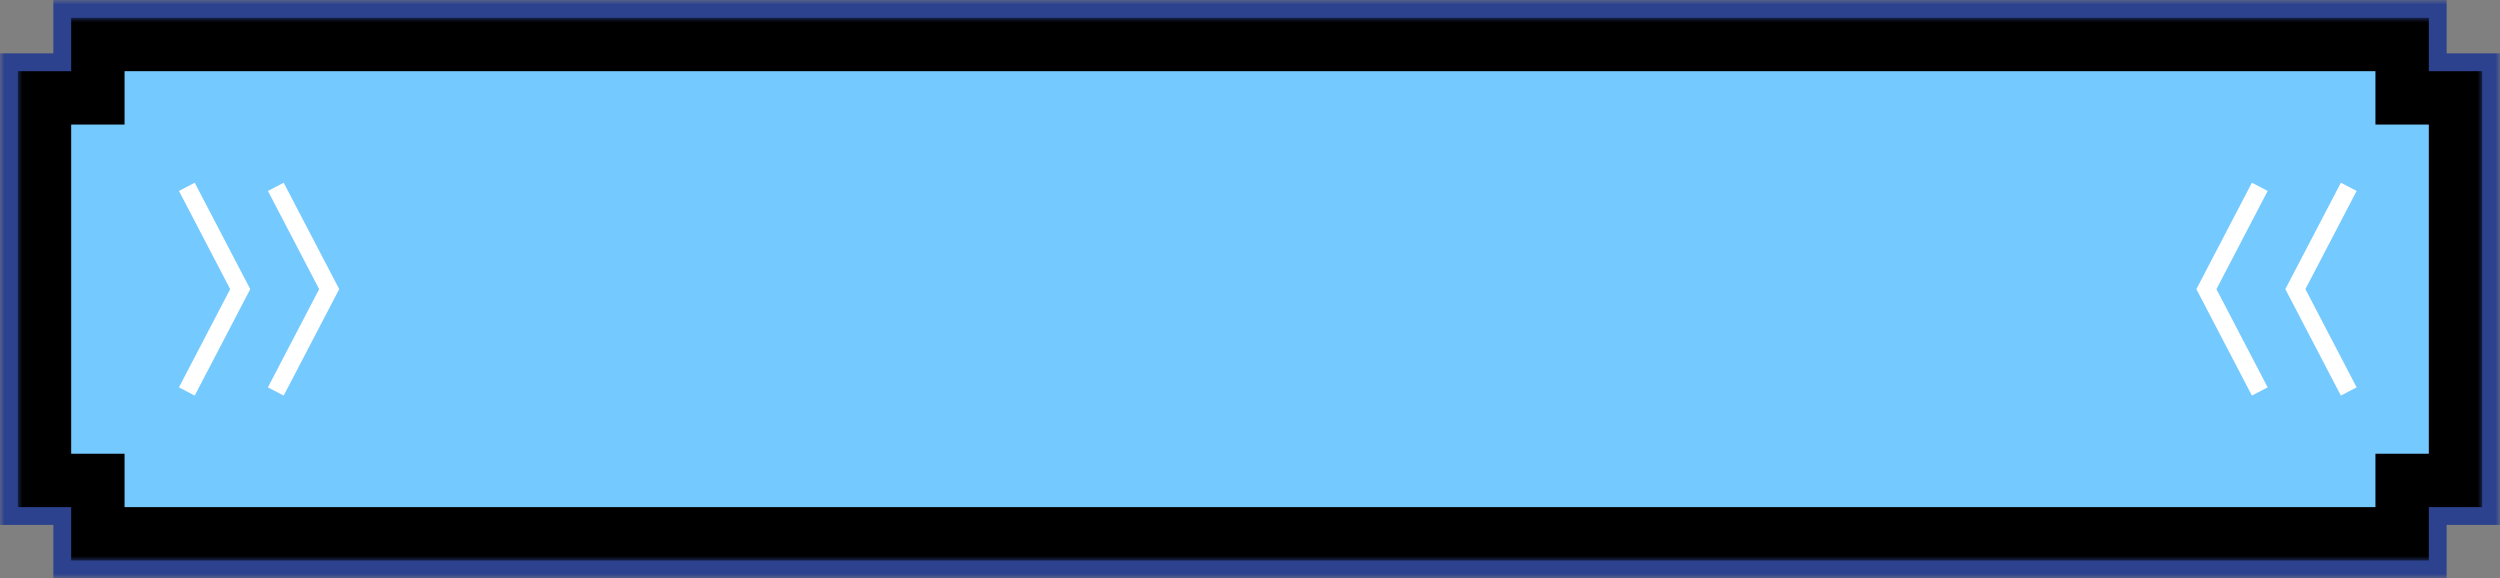 <svg width="281" height="65" viewBox="0 0 281 65" fill="none" xmlns="http://www.w3.org/2000/svg"><rect x="0" y="0" width="281" height="65" fill="#808080" stroke="none"/><mask id="path-1-outside-1_331_598" maskUnits="userSpaceOnUse" x="0" y="0" width="281" height="65" fill="black"><rect fill="white" width="281" height="65"></rect><path fill-rule="evenodd" clip-rule="evenodd" d="M11 5H270V11H276V54H270V60H11V54H5V11H11V5Z"></path></mask><path fill-rule="evenodd" clip-rule="evenodd" d="M11 5H270V11H276V54H270V60H11V54H5V11H11V5Z" fill="white"></path><path d="M270 5H275V0H270V5ZM11 5V0H6V5H11ZM270 11H265V16H270V11ZM276 11H281V6H276V11ZM276 54V59H281V54H276ZM270 54V49H265V54H270ZM270 60V65H275V60H270ZM11 60H6V65H11V60ZM11 54H16V49H11V54ZM5 54H0V59H5V54ZM5 11V6H0V11H5ZM11 11V16H16V11H11ZM270 0H11V10H270V0ZM275 11V5H265V11H275ZM276 6H270V16H276V6ZM281 54V11H271V54H281ZM270 59H276V49H270V59ZM275 60V54H265V60H275ZM11 65H270V55H11V65ZM6 54V60H16V54H6ZM5 59H11V49H5V59ZM0 11V54H10V11H0ZM11 6H5V16H11V6ZM6 5V11H16V5H6Z" fill="#2C428E" mask="url(#path-1-outside-1_331_598)"></path><mask id="path-3-outside-2_331_598" maskUnits="userSpaceOnUse" x="2" y="2" width="277" height="61" fill="black"><rect fill="white" x="2" y="2" width="277" height="61"></rect><path fill-rule="evenodd" clip-rule="evenodd" d="M11 5H270V11H276V54H270V60H11V54H5V11H11V5Z"></path></mask><path fill-rule="evenodd" clip-rule="evenodd" d="M11 5H270V11H276V54H270V60H11V54H5V11H11V5Z" fill="#74C9FE"></path><path d="M270 5H273V2H270V5ZM11 5V2H8V5H11ZM270 11H267V14H270V11ZM276 11H279V8H276V11ZM276 54V57H279V54H276ZM270 54V51H267V54H270ZM270 60V63H273V60H270ZM11 60H8V63H11V60ZM11 54H14V51H11V54ZM5 54H2V57H5V54ZM5 11V8H2V11H5ZM11 11V14H14V11H11ZM270 2H11V8H270V2ZM273 11V5H267V11H273ZM276 8H270V14H276V8ZM279 54V11H273V54H279ZM270 57H276V51H270V57ZM273 60V54H267V60H273ZM11 63H270V57H11V63ZM8 54V60H14V54H8ZM5 57H11V51H5V57ZM2 11V54H8V11H2ZM11 8H5V14H11V8ZM8 5V11H14V5H8Z" fill="black" mask="url(#path-3-outside-2_331_598)"></path><path d="M31 21L37 32.5L31 44" stroke="white" stroke-width="2"></path><path d="M21 21L27 32.5L21 44" stroke="white" stroke-width="2"></path><path d="M254 21L248 32.5L254 44" stroke="white" stroke-width="2"></path><path d="M264 21L258 32.5L264 44" stroke="white" stroke-width="2"></path></svg>